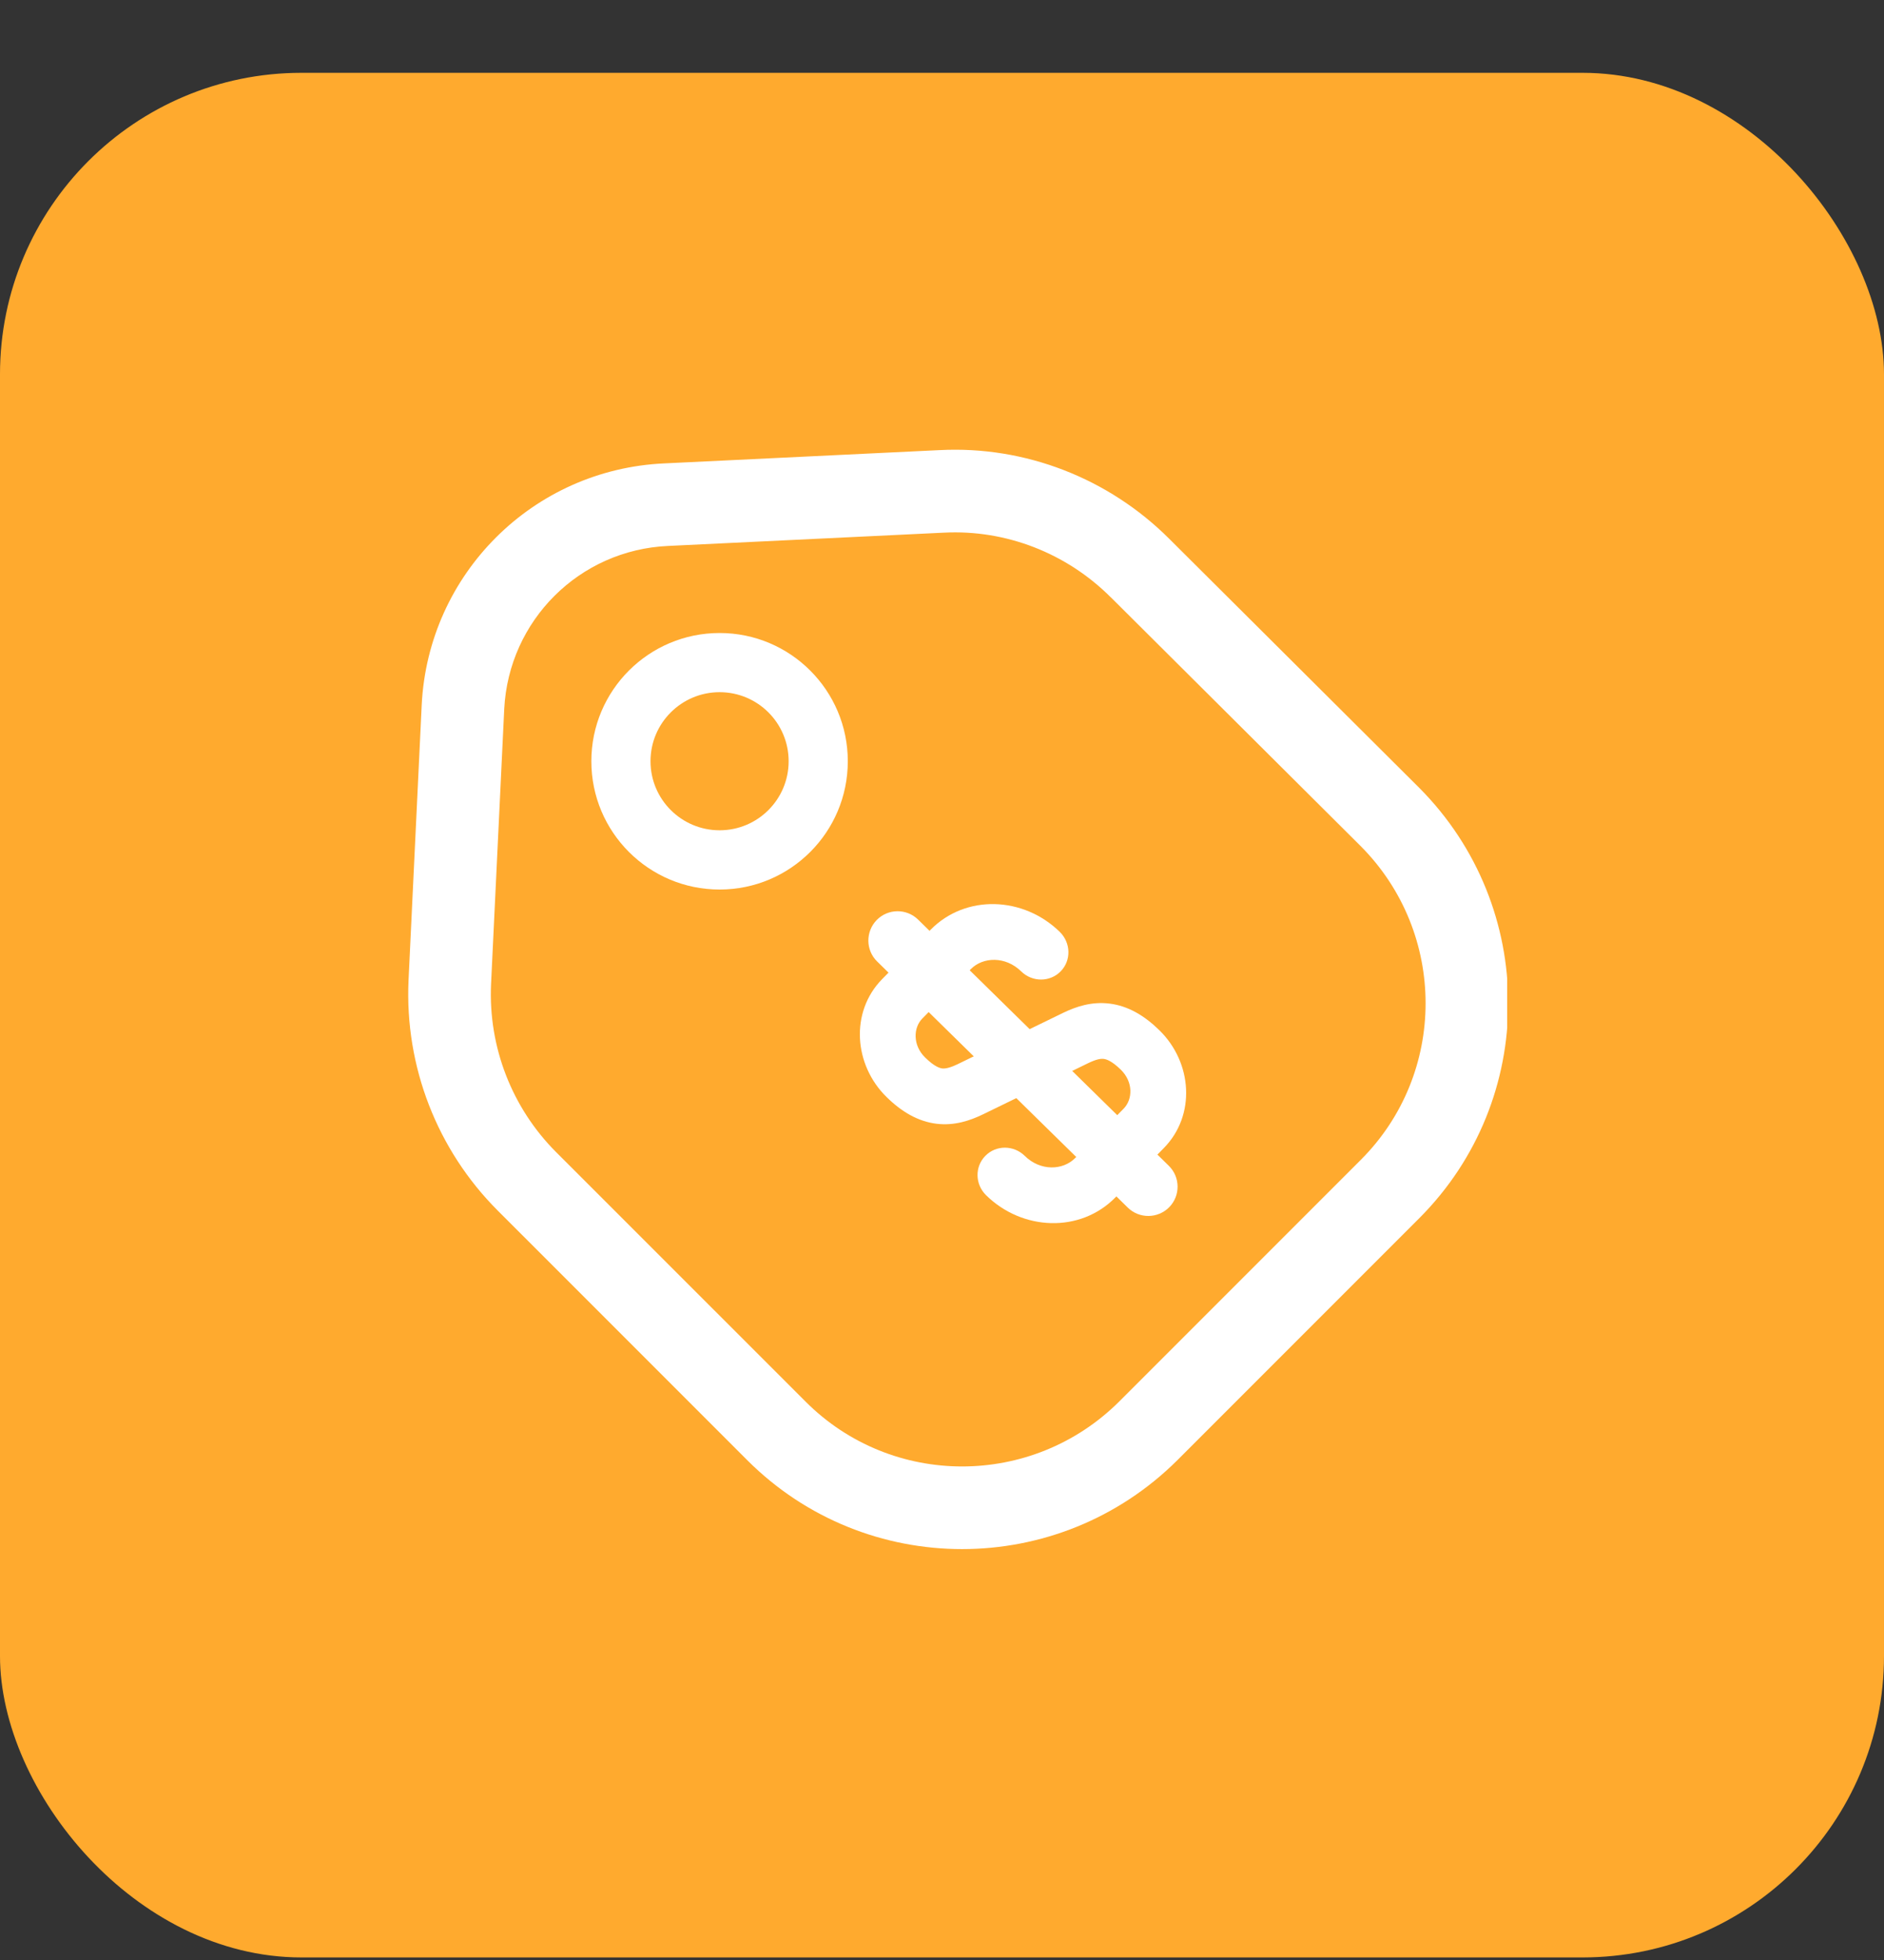 <svg width="25" height="26" viewBox="0 0 25 26" fill="none" xmlns="http://www.w3.org/2000/svg">
<rect x="0" y="0" width="25" height="26" fill="#333333" stroke="none"/>
<rect x="-6.10352e-05" y="0.966" width="25" height="25" rx="4" fill="#FFAA2E"/>
<path fill-rule="evenodd" clip-rule="evenodd" d="M12.238 13.512C12.119 13.633 12.11 13.866 12.276 14.028C12.401 14.151 12.472 14.169 12.502 14.173C12.538 14.177 12.594 14.171 12.707 14.117L14.111 13.434C14.276 13.355 14.483 13.283 14.723 13.313C14.968 13.343 15.185 13.471 15.386 13.668C15.822 14.096 15.871 14.794 15.444 15.229L14.801 15.884C14.334 16.36 13.565 16.327 13.085 15.855C12.938 15.711 12.933 15.477 13.075 15.333C13.216 15.188 13.451 15.188 13.598 15.333C13.806 15.538 14.105 15.527 14.268 15.361L14.911 14.706C15.03 14.584 15.041 14.355 14.873 14.19C14.75 14.07 14.679 14.051 14.647 14.047C14.61 14.042 14.552 14.049 14.442 14.102L13.038 14.785C12.875 14.863 12.668 14.936 12.428 14.907C12.182 14.877 11.964 14.749 11.763 14.551C11.331 14.127 11.277 13.426 11.705 12.989L12.348 12.334C12.815 11.859 13.583 11.891 14.064 12.363C14.211 12.508 14.216 12.742 14.074 12.886C13.932 13.03 13.698 13.03 13.551 12.886C13.342 12.681 13.043 12.692 12.881 12.857L12.238 13.512Z" fill="white"/>
<path fill-rule="evenodd" clip-rule="evenodd" d="M11.634 12.204C11.784 12.051 12.03 12.049 12.183 12.199L15.51 15.465C15.663 15.615 15.665 15.861 15.515 16.014C15.364 16.167 15.118 16.169 14.965 16.019L11.639 12.754C11.486 12.604 11.484 12.358 11.634 12.204Z" fill="white"/>
<g clip-path="url(#clip0_136_668)">
<path fill-rule="evenodd" clip-rule="evenodd" d="M15.515 7.147C15.514 7.147 15.515 7.147 15.515 7.147L18.834 10.452C20.406 12.032 20.407 14.586 18.833 16.16L15.624 19.369L15.623 19.37C14.043 20.942 11.489 20.943 9.915 19.369L6.604 16.058C5.801 15.255 5.37 14.148 5.421 13.007L5.421 13.005L5.596 9.349C5.683 7.614 7.071 6.226 8.815 6.147C8.816 6.147 8.816 6.147 8.816 6.147L12.467 5.971C12.467 5.971 12.468 5.971 12.468 5.971C13.604 5.912 14.712 6.345 15.515 7.147ZM14.739 7.923C14.153 7.337 13.347 7.023 12.524 7.066L12.522 7.066L8.867 7.242L8.866 7.242C7.687 7.295 6.751 8.231 6.691 9.404C6.691 9.404 6.691 9.404 6.691 9.404L6.516 13.056C6.516 13.056 6.516 13.057 6.516 13.057C6.479 13.89 6.794 14.697 7.379 15.283L10.691 18.594C11.835 19.739 13.696 19.74 14.85 18.593C14.849 18.593 14.85 18.593 14.85 18.593L18.058 15.385C19.203 14.24 19.204 12.38 18.058 11.226C18.057 11.226 18.057 11.226 18.057 11.225L14.74 7.923L14.739 7.923Z" fill="white"/>
<path fill-rule="evenodd" clip-rule="evenodd" d="M9.549 9.182C9.043 9.182 8.632 9.592 8.632 10.098C8.632 10.604 9.043 11.014 9.549 11.014C10.055 11.014 10.465 10.604 10.465 10.098C10.465 9.592 10.055 9.182 9.549 9.182ZM7.847 10.098C7.847 9.159 8.609 8.397 9.549 8.397C10.488 8.397 11.25 9.159 11.25 10.098C11.25 11.038 10.488 11.8 9.549 11.8C8.609 11.8 7.847 11.038 7.847 10.098Z" fill="white"/>
</g>
<defs>
<clipPath id="clip0_136_668">
<rect width="14.583" height="14.583" fill="white" transform="translate(5.417 5.966)"/>
</clipPath>
</defs>
</svg>
